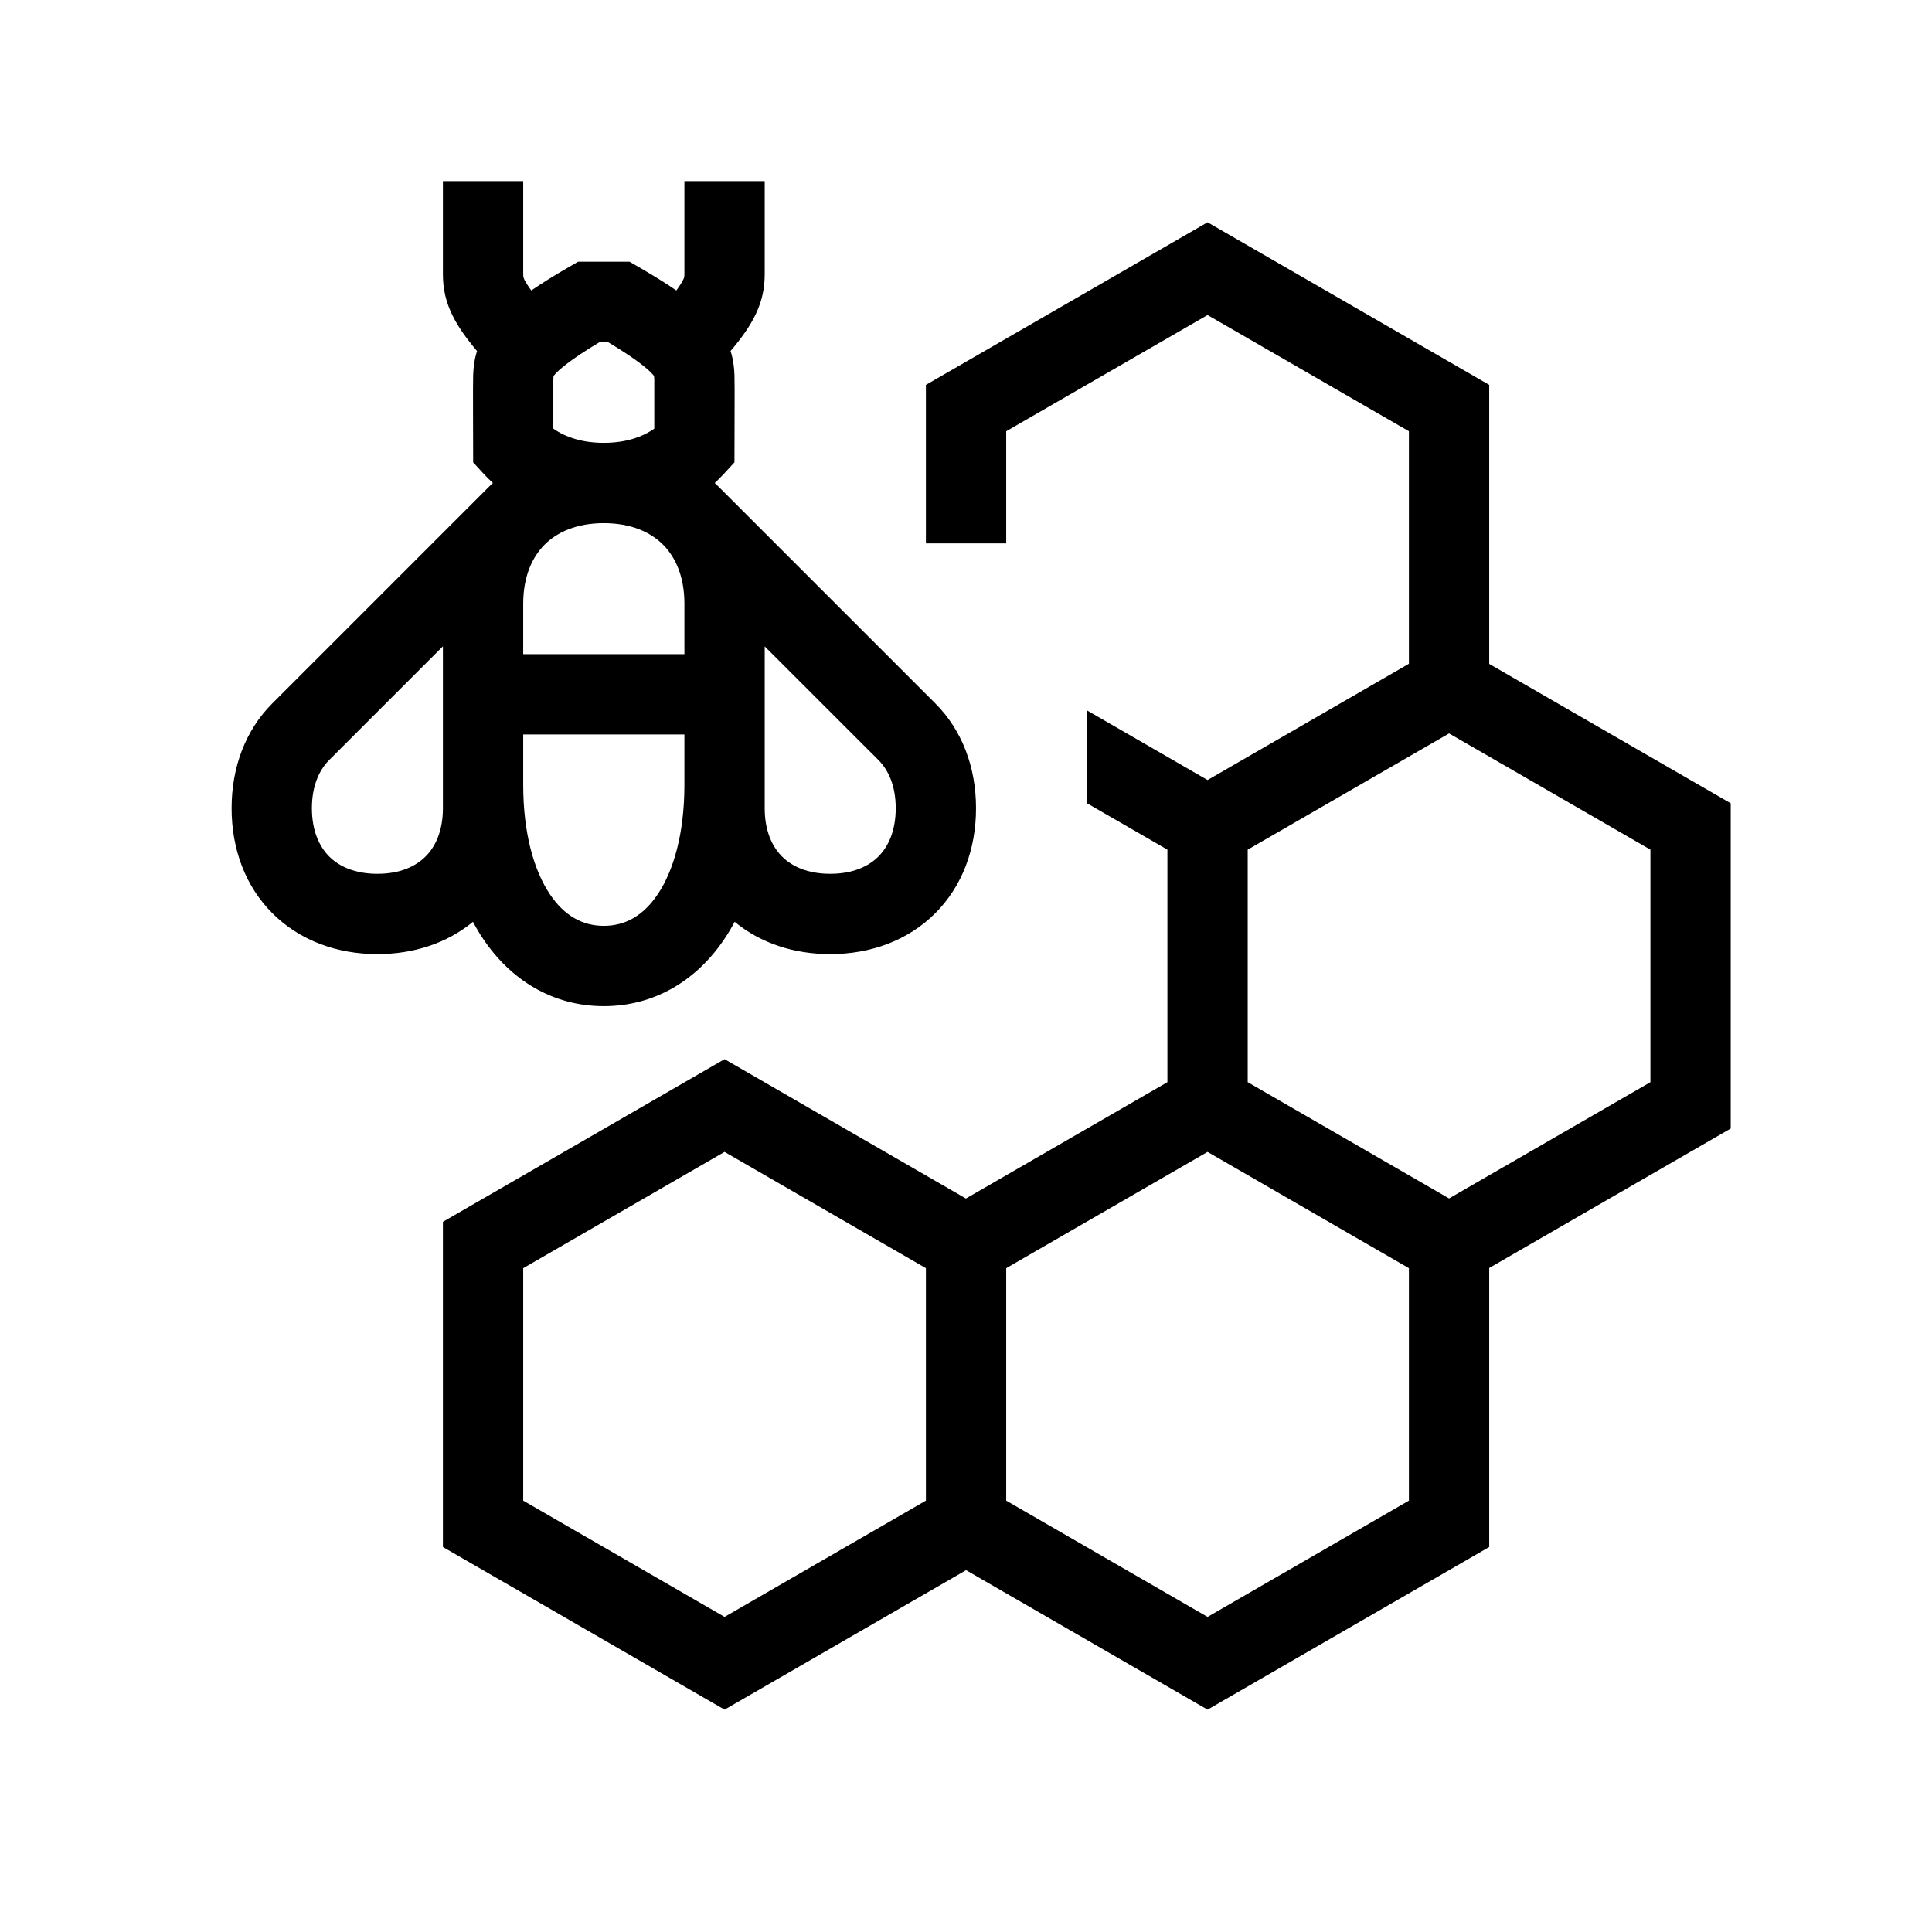 <svg width="48" height="48" viewBox="0 0 32 32" xmlns="http://www.w3.org/2000/svg"><path d="M12.502 5.235C12.665 4.908 12.666 4.659 12.666 4.5V3H11.336V4.5C11.336 4.566 11.335 4.577 11.333 4.586C11.333 4.589 11.331 4.604 11.312 4.64C11.293 4.678 11.26 4.733 11.202 4.811C11.026 4.69 10.82 4.562 10.581 4.424L10.427 4.335L9.575 4.335L9.421 4.424C9.182 4.562 8.976 4.69 8.8 4.811C8.742 4.733 8.709 4.678 8.689 4.64C8.671 4.604 8.669 4.589 8.669 4.586C8.667 4.577 8.666 4.566 8.666 4.5V3H7.336V4.5C7.336 4.659 7.337 4.908 7.5 5.235C7.589 5.413 7.72 5.601 7.901 5.814C7.896 5.831 7.891 5.848 7.886 5.866C7.847 6.008 7.84 6.141 7.838 6.198L7.837 6.213C7.834 6.267 7.834 6.587 7.835 6.847L7.837 7.658L8.011 7.848C8.06 7.901 8.111 7.952 8.164 8C8.136 8.026 8.108 8.052 8.081 8.08L4.512 11.649C4.064 12.096 3.836 12.711 3.836 13.387C3.836 14.064 4.064 14.679 4.512 15.127C4.96 15.574 5.575 15.803 6.251 15.803C6.851 15.803 7.404 15.623 7.834 15.268C7.884 15.364 7.939 15.456 7.998 15.544C8.453 16.226 9.148 16.665 10.001 16.665C10.854 16.665 11.549 16.226 12.004 15.544C12.063 15.456 12.118 15.364 12.168 15.268C12.598 15.623 13.15 15.803 13.751 15.803C14.427 15.803 15.042 15.574 15.49 15.127C15.938 14.679 16.166 14.064 16.166 13.387C16.166 12.711 15.938 12.096 15.49 11.649L11.932 8.091C11.928 8.087 11.925 8.083 11.921 8.08C11.894 8.052 11.866 8.026 11.838 8C11.89 7.952 11.941 7.901 11.99 7.848L12.165 7.658L12.167 6.847C12.168 6.587 12.168 6.267 12.165 6.213L12.164 6.198C12.162 6.141 12.155 6.008 12.116 5.866C12.111 5.848 12.106 5.831 12.1 5.814C12.282 5.601 12.413 5.413 12.502 5.235ZM10.981 9.02L10.988 9.027C11.193 9.236 11.336 9.556 11.336 10V10.835H8.666L8.666 10C8.666 9.551 8.813 9.229 9.021 9.02C9.23 8.812 9.552 8.665 10.001 8.665C10.45 8.665 10.772 8.812 10.981 9.02ZM12.666 10.706L14.55 12.589C14.714 12.754 14.836 13.014 14.836 13.387C14.836 13.761 14.714 14.021 14.55 14.186C14.385 14.351 14.125 14.473 13.751 14.473C13.377 14.473 13.117 14.351 12.952 14.186C12.788 14.021 12.666 13.761 12.666 13.387V13.004C12.666 13.002 12.666 13.001 12.666 13V10.706ZM11.336 12.165L11.336 13.004C11.335 13.813 11.154 14.422 10.898 14.806C10.653 15.174 10.348 15.335 10.001 15.335C9.654 15.335 9.349 15.174 9.104 14.806C8.848 14.421 8.666 13.811 8.666 13L8.666 12.165H11.336ZM5.452 12.589L7.336 10.705L7.336 13.387C7.336 13.761 7.214 14.021 7.049 14.186C6.885 14.351 6.625 14.473 6.251 14.473C5.877 14.473 5.617 14.351 5.452 14.186C5.288 14.021 5.166 13.761 5.166 13.387C5.166 13.014 5.288 12.754 5.452 12.589ZM9.165 7.1L9.165 6.845C9.164 6.705 9.164 6.564 9.165 6.455C9.165 6.394 9.165 6.351 9.165 6.323C9.165 6.294 9.165 6.282 9.165 6.287C9.167 6.258 9.168 6.239 9.168 6.228C9.171 6.225 9.174 6.221 9.177 6.217C9.244 6.135 9.433 5.965 9.934 5.665H10.068C10.569 5.965 10.757 6.135 10.825 6.217C10.828 6.221 10.831 6.225 10.833 6.228C10.834 6.239 10.835 6.258 10.837 6.287C10.837 6.283 10.837 6.295 10.837 6.323C10.837 6.351 10.837 6.394 10.837 6.455C10.837 6.564 10.837 6.705 10.837 6.845L10.837 7.1C10.633 7.243 10.356 7.335 10.001 7.335C9.646 7.335 9.369 7.243 9.165 7.1Z" fill="#000000" class="bmwfcol"/><path d="M16.001 19.85V19.853L12.001 17.543L7.336 20.237V25.623L12.001 28.317L16.001 26.007L20.001 28.317L24.666 25.623V21.002L28.666 18.692V13.305L24.666 10.996V6.375L20.001 3.682L15.336 6.375V9H16.666V7.143L20.001 5.218L23.336 7.143V10.994L20.001 12.92L18.001 11.765V13.303L19.336 14.073V17.924L16.001 19.85ZM24.001 19.85L20.666 17.924V14.073L24.001 12.148L27.336 14.073V17.924L24.001 19.85ZM16.666 24.855V21.005L20.001 19.079L23.336 21.005V24.855L20.001 26.781L16.666 24.855ZM12.001 19.079L15.336 21.005V24.855L12.001 26.781L8.666 24.855V21.005L12.001 19.079Z" fill="#000000" class="bmwfcol"/><title>honeycombs_and_bee_lt_48</title></svg>